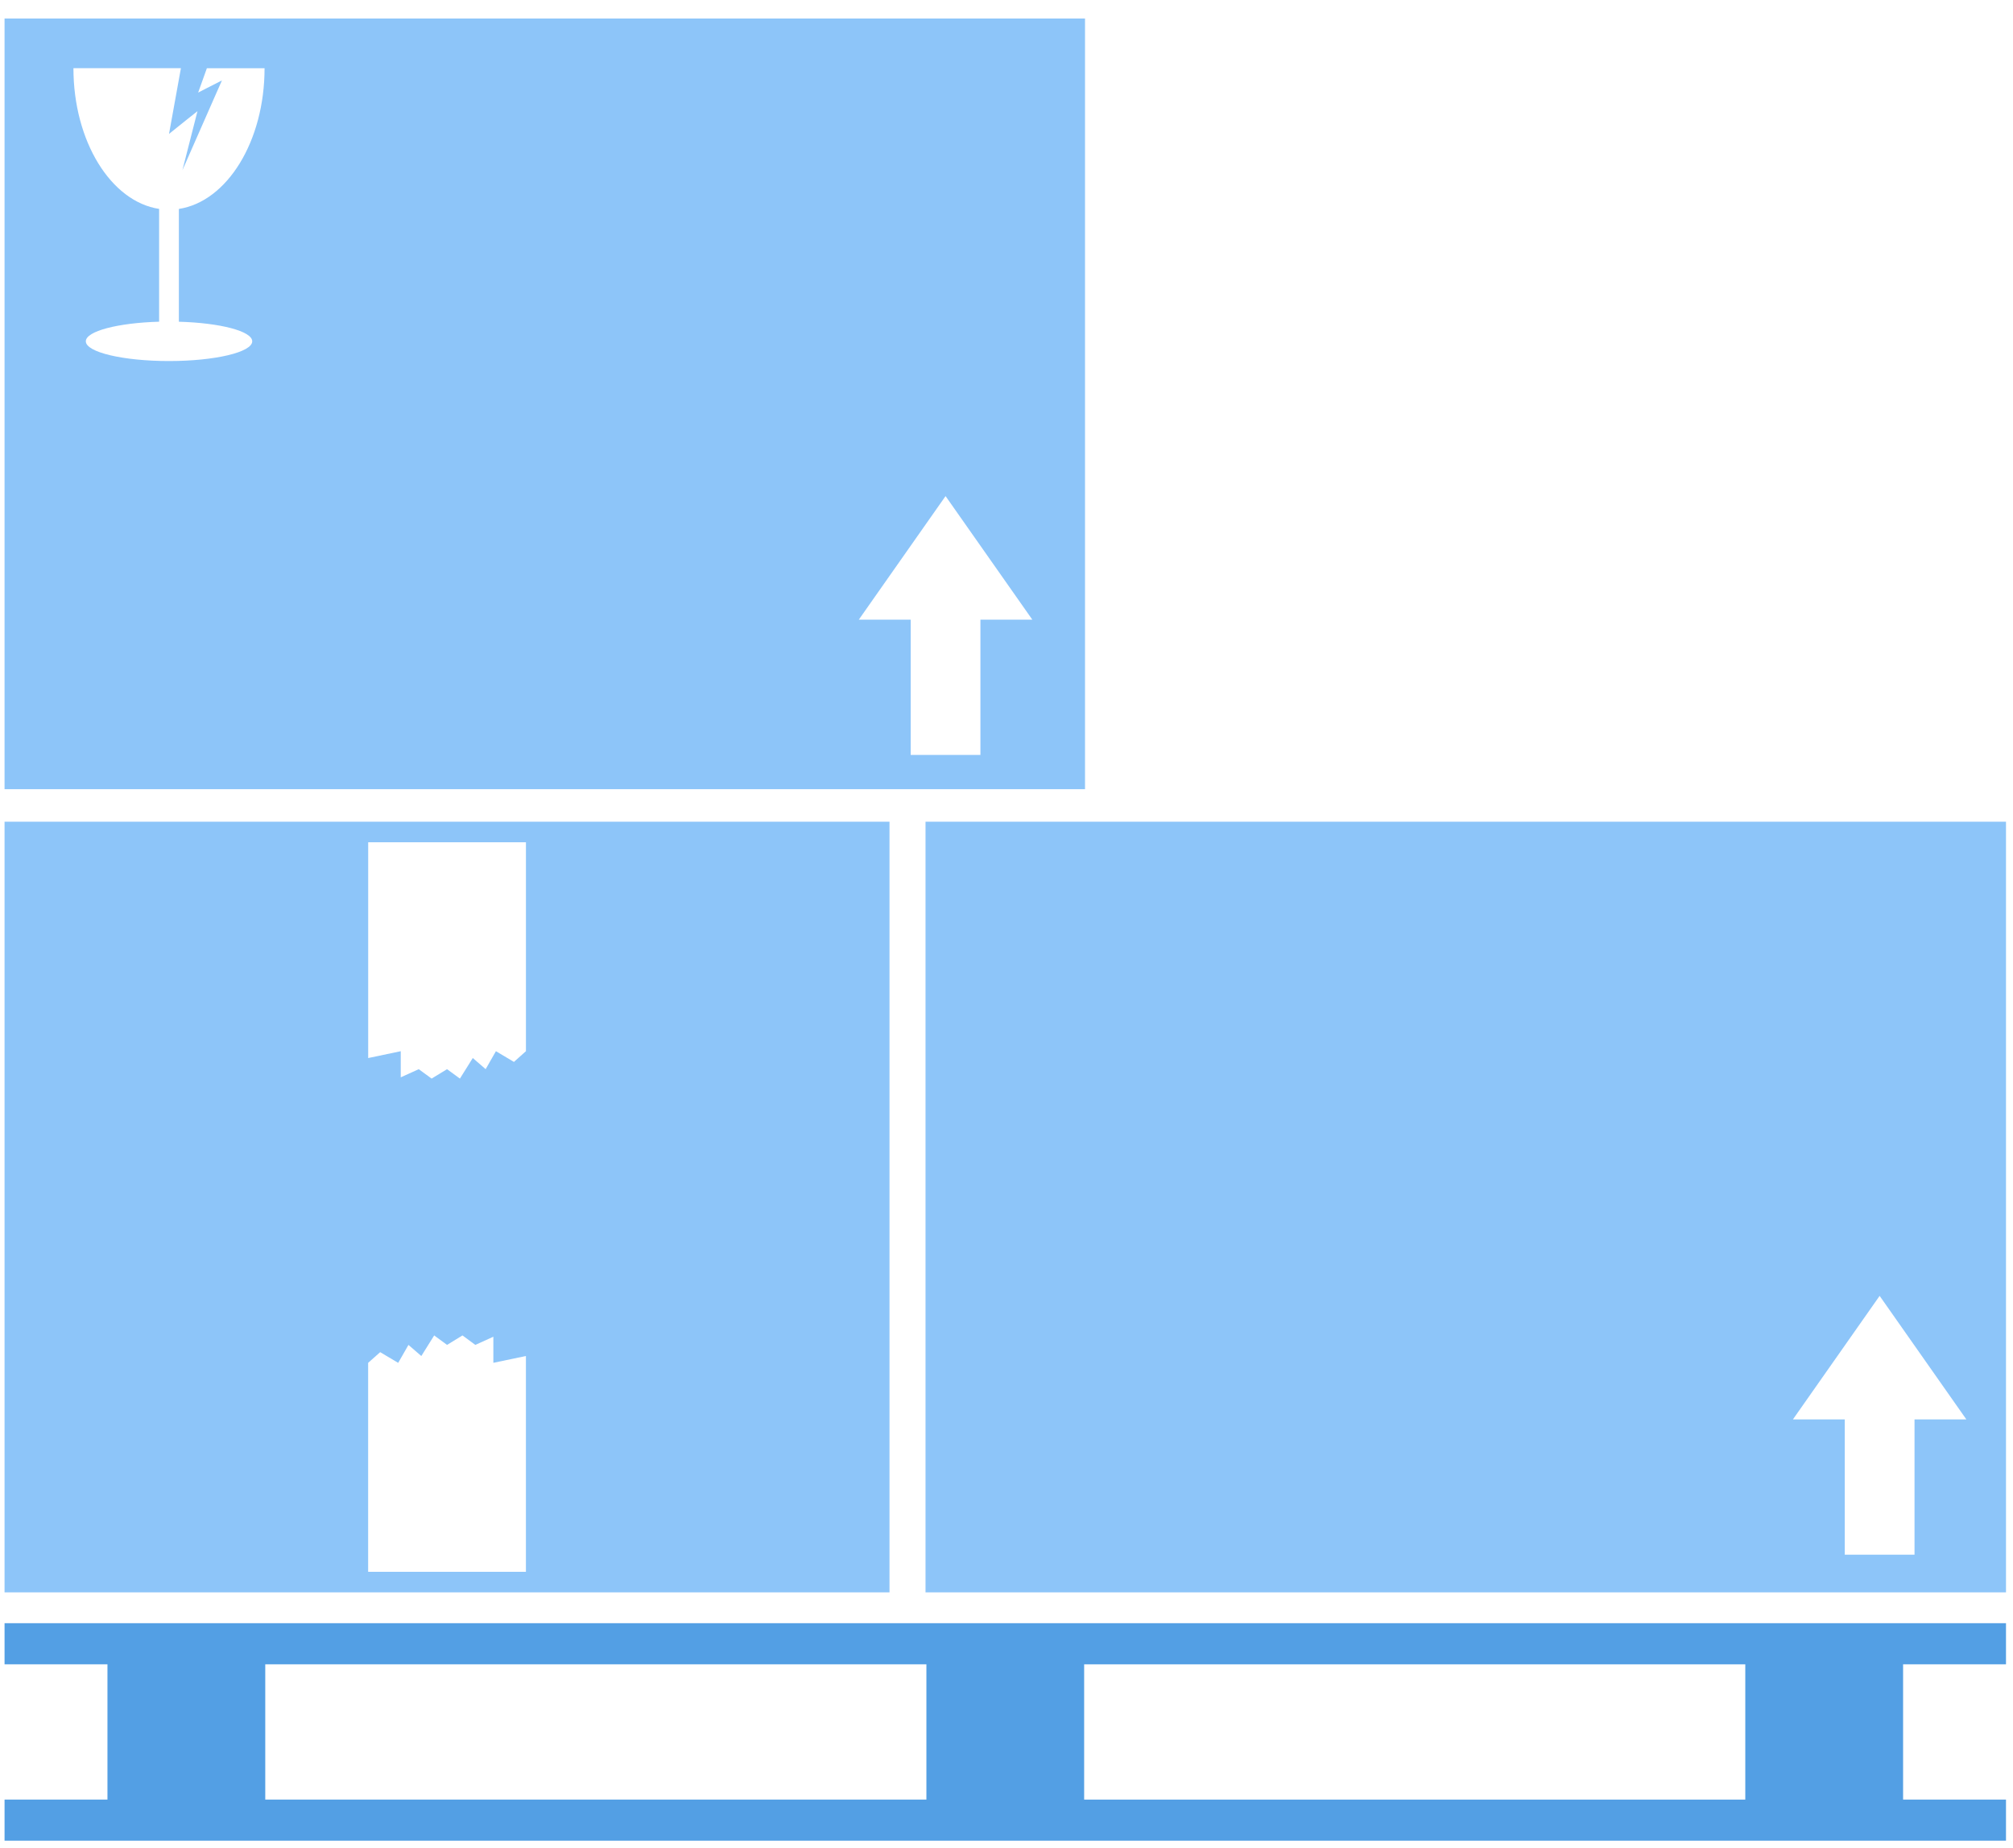 <svg width="110" height="101" viewBox="0 0 110 101" fill="none" xmlns="http://www.w3.org/2000/svg">
<g id="noun-boxes-52347 1">
<g id="Group">
<path id="Vector" d="M109.617 90.942V88.696H0.249V90.942H5.872V98.334H0.249V100.579H109.617V98.334H103.994V90.942H109.617ZM14.495 90.942H50.623V98.334H14.495V90.942ZM59.243 98.335V90.943H95.371V98.335H59.243Z" fill="#539FE4"></path>
<path id="Vector_2" d="M0.249 44.901V87.01H48.607V44.901H0.249ZM28.739 85.888H20.117V74.47L20.774 73.886L21.759 74.47L22.32 73.49L23.023 74.097L23.726 72.972L24.429 73.489L25.272 72.972L25.975 73.489L26.959 73.043V74.468L28.739 74.096V85.888ZM28.739 57.44L28.084 58.026L27.099 57.44L26.538 58.422L25.835 57.813L25.132 58.937L24.429 58.423L23.585 58.937L22.883 58.423L21.899 58.868V57.441L20.119 57.815V46.024H28.74V57.44H28.739Z" fill="#8DC5F9"></path>
<path id="Vector_3" d="M50.575 44.901V87.01H109.617V44.901H50.575ZM104.619 77.559V84.952H100.807V77.559H97.975L102.712 70.81L107.45 77.559H104.619Z" fill="#8DC5F9"></path>
<path id="Vector_4" d="M0.249 1.012V43.123H59.291V1.012H0.249ZM13.783 18.65C13.783 19.245 11.747 19.728 9.236 19.728C6.724 19.728 4.69 19.245 4.69 18.65C4.69 18.097 6.439 17.642 8.695 17.579V11.415C6.065 11.015 4.013 7.725 4.013 3.726H9.886L9.489 5.92L9.236 7.317L10.26 6.495C10.436 6.354 10.613 6.214 10.791 6.075L9.968 9.3L11.762 5.223L12.128 4.395L11.253 4.84C11.111 4.912 10.97 4.986 10.828 5.059L11.305 3.727H14.457C14.457 7.726 12.405 11.015 9.774 11.417V17.58C12.032 17.642 13.783 18.097 13.783 18.65ZM53.575 33.858V41.251H49.764V33.858H46.931L51.67 27.108L56.41 33.858H53.575Z" fill="#8DC5F9"></path>
</g>
</g>
</svg>
